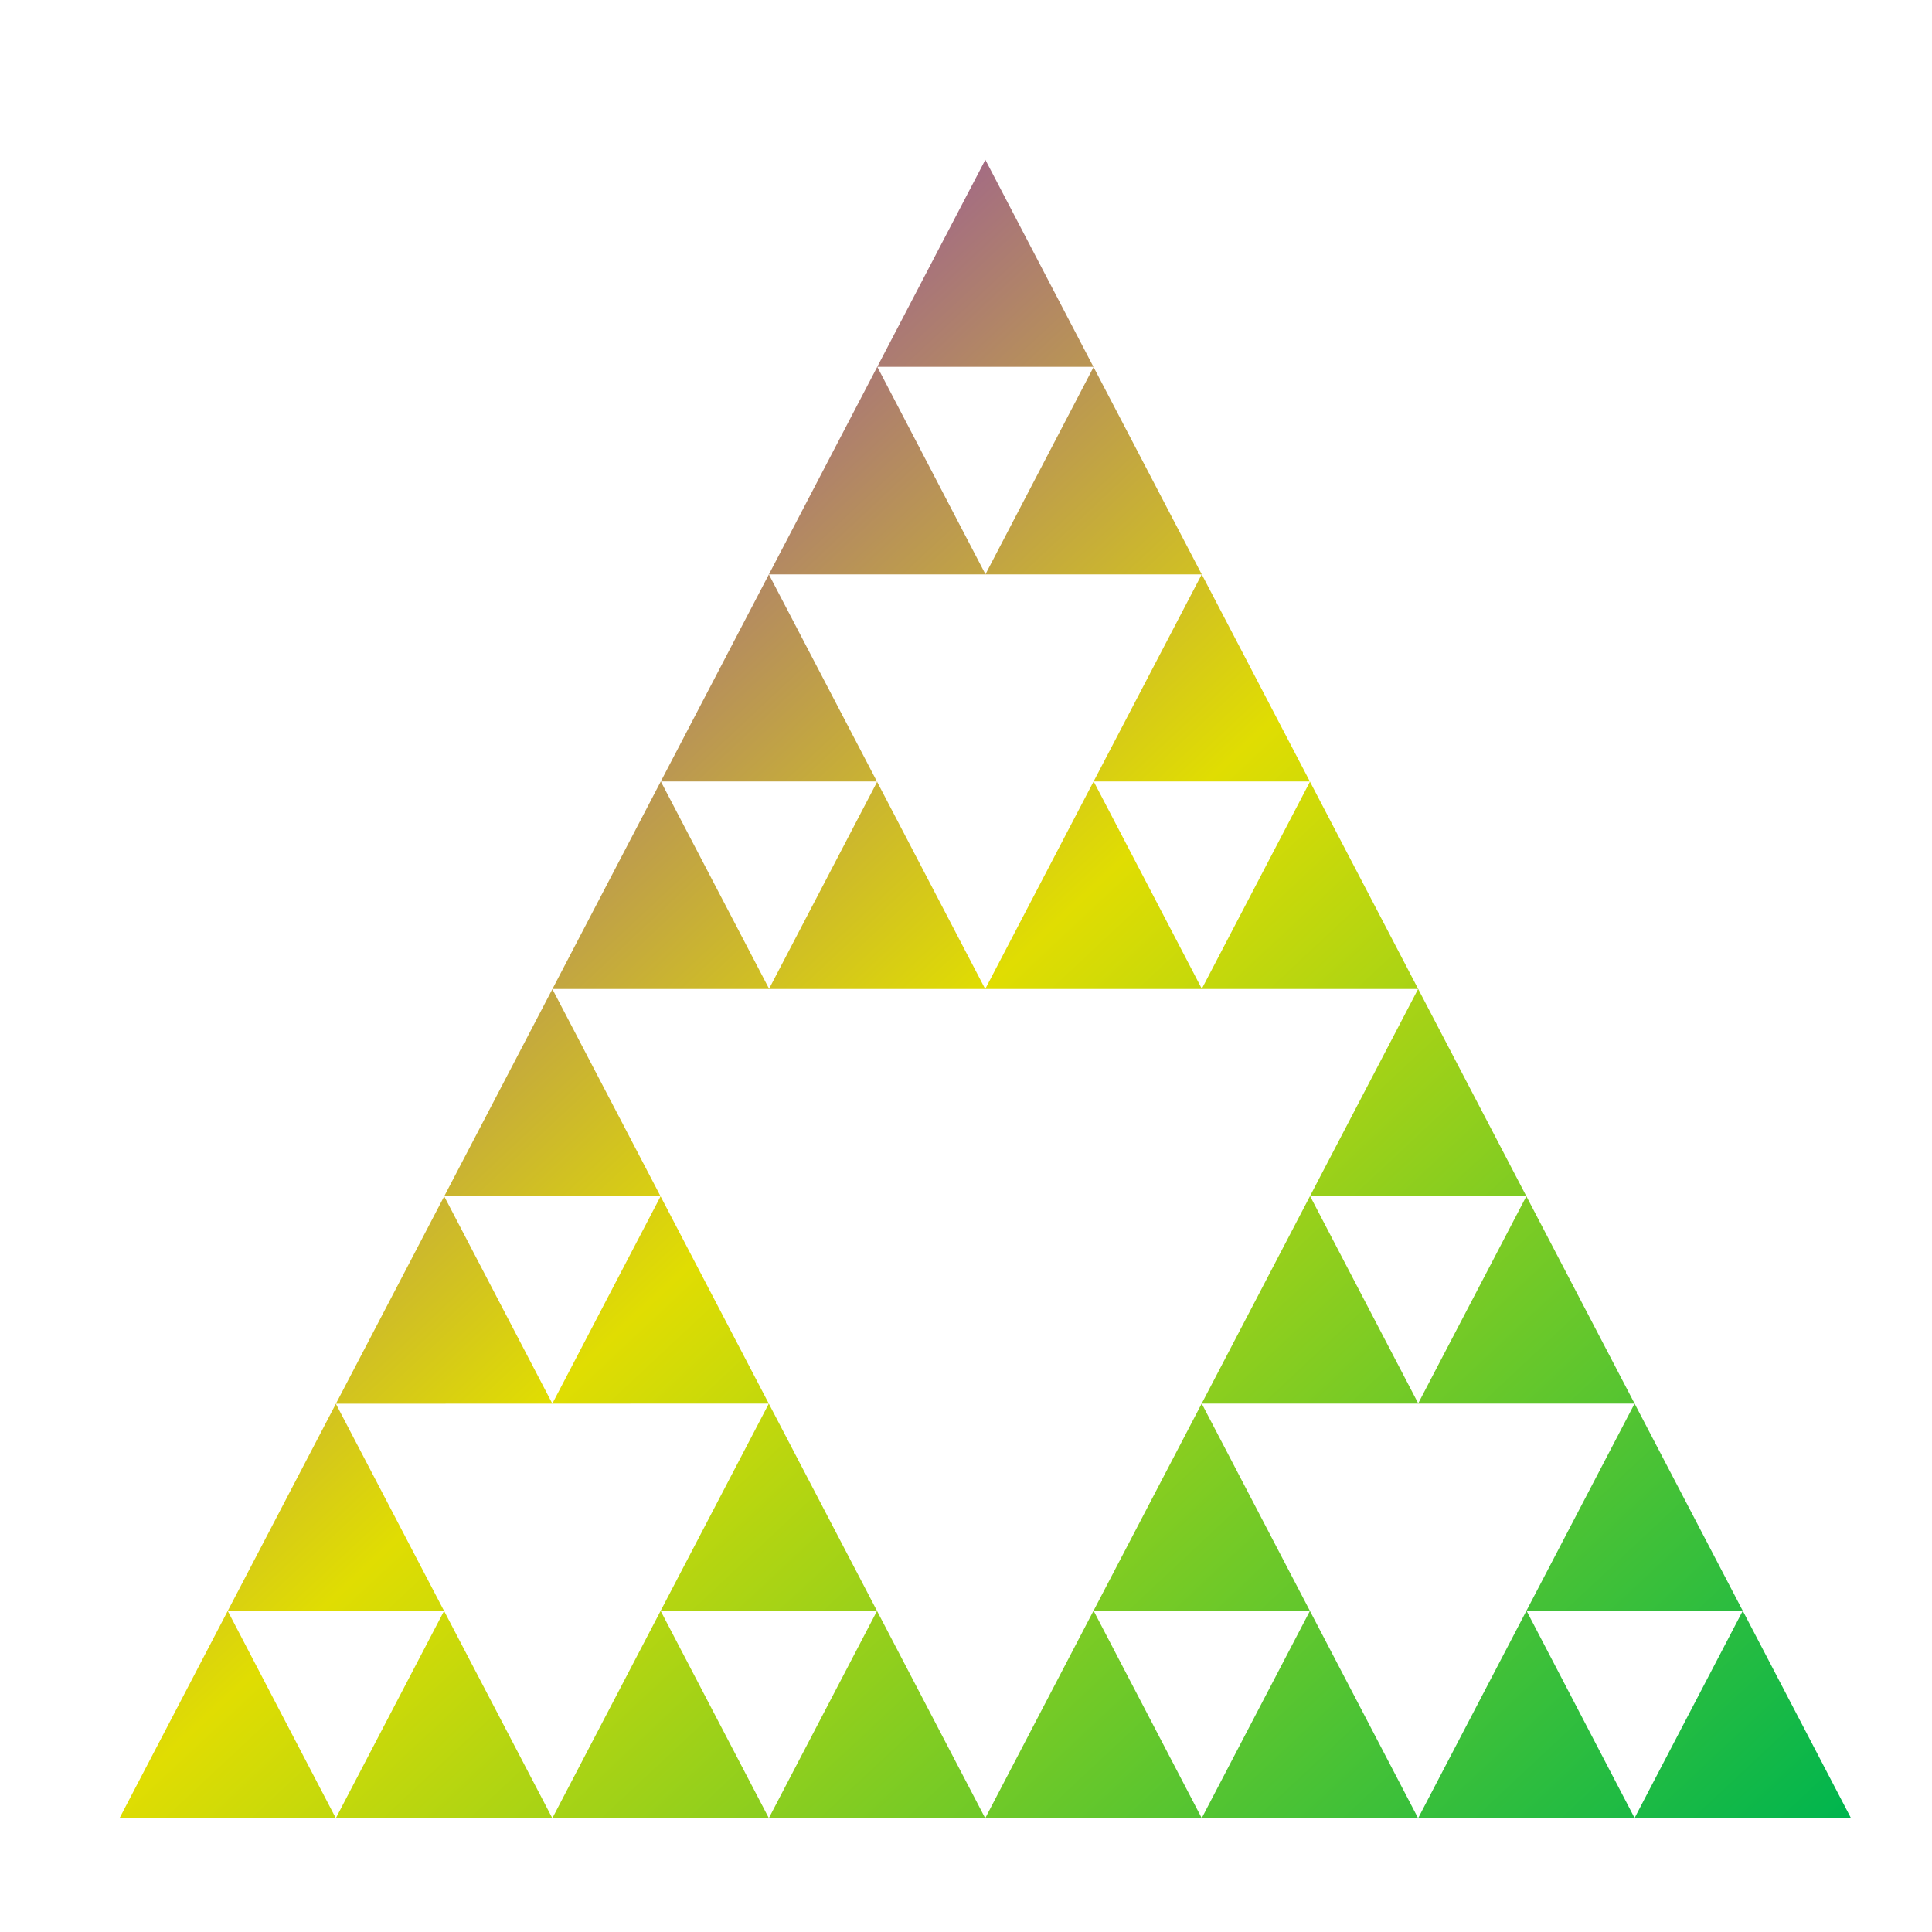 <svg xmlns="http://www.w3.org/2000/svg" xmlns:xlink="http://www.w3.org/1999/xlink" width="64" height="64" viewBox="0 0 64 64" version="1.1"><defs><linearGradient id="linear0" x1="0%" x2="100%" y1="0%" y2="100%"><stop offset="0%" style="stop-color:#6a00ff; stop-opacity:1"/><stop offset="50%" style="stop-color:#e0dd02; stop-opacity:1"/><stop offset="100%" style="stop-color:#00b54e; stop-opacity:1"/></linearGradient></defs><g id="surface1"><path style=" stroke:none;fill-rule:nonzero;fill:url(#linear0);" d="M 21.891 25.887 L 29.062 25.887 L 25.477 32.754 M 29.062 12.152 L 36.23 12.152 L 32.645 19.023 M 36.23 25.887 L 43.398 25.887 L 39.812 32.754 M 43.398 39.621 L 50.566 39.621 L 46.98 46.488 M 50.566 53.355 L 57.734 53.355 L 54.148 60.223 M 36.227 53.359 L 43.395 53.359 L 39.809 60.227 M 21.883 53.359 L 29.055 53.359 L 25.469 60.227 M 7.543 53.363 L 14.711 53.363 L 11.125 60.23 M 14.715 39.629 L 21.883 39.629 L 18.297 46.496 M 25.469 19.027 L 39.809 19.027 L 32.637 32.762 M 39.809 46.496 L 54.148 46.496 L 46.977 60.23 M 11.125 46.5 L 25.469 46.496 L 18.297 60.23 M 18.297 32.762 L 46.977 32.762 L 32.637 60.23 M 32.641 5.293 L 3.957 60.234 L 61.316 60.227 "/></g></svg>
